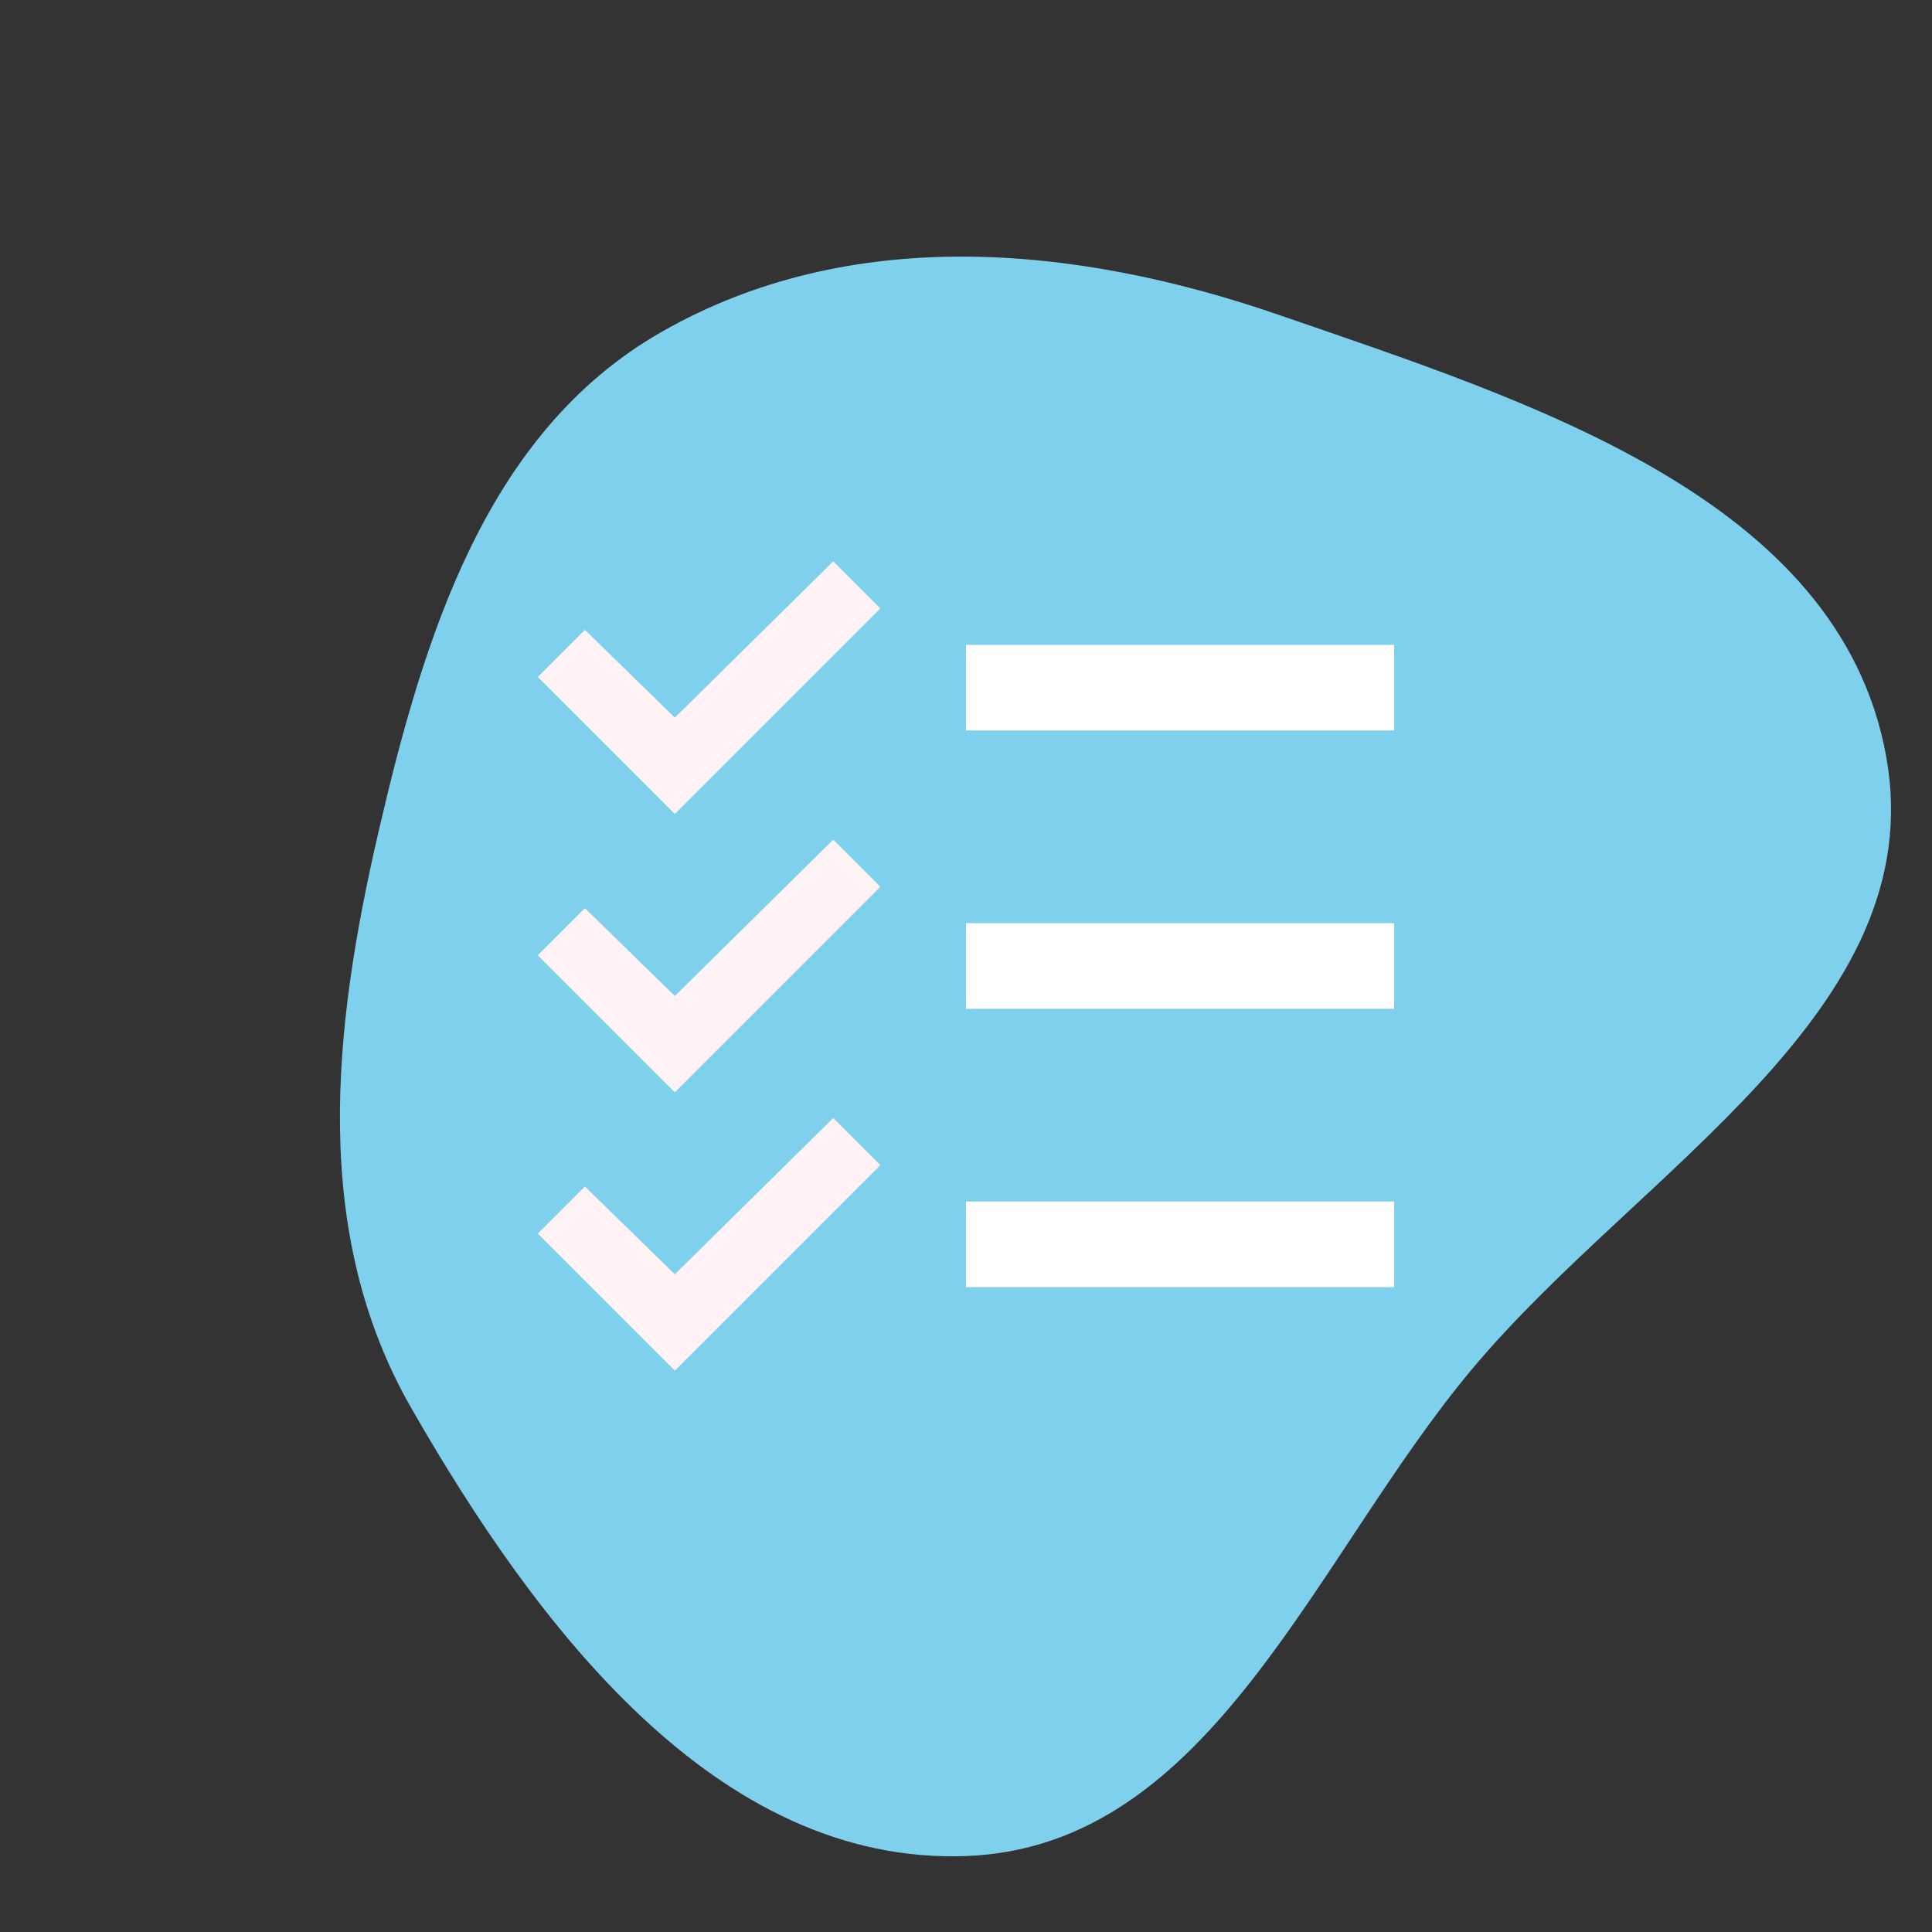 <!DOCTYPE svg PUBLIC "-//W3C//DTD SVG 1.1//EN" "http://www.w3.org/Graphics/SVG/1.1/DTD/svg11.dtd">
<!-- Uploaded to: SVG Repo, www.svgrepo.com, Transformed by: SVG Repo Mixer Tools -->
<svg width="256px" height="256px" viewBox="-450.56 -450.56 1925.12 1925.12" class="icon" version="1.1" xmlns="http://www.w3.org/2000/svg" fill="#000000">
<rect x="-450.56" y="-450.56" width="1925.12" height="1925.12" fill="#333333" stroke="none"/>
<g id="SVGRepo_bgCarrier" stroke-width="0" transform="translate(0,0), scale(1)">
<path transform="translate(-450.56, -450.56), scale(60.16)" d="M16,30.742C20.074,30.592,21.762,25.808,24.378,22.681C27.136,19.383,32.011,16.751,31.24,12.522C30.458,8.236,25.309,6.642,21.192,5.219C17.795,4.044,14.064,3.716,10.946,5.504C8.054,7.163,7.022,10.532,6.269,13.779C5.511,17.046,5.145,20.417,6.814,23.326C8.874,26.917,11.862,30.894,16,30.742" fill="#7ed0ec" strokewidth="0"/>
</g>
<g id="SVGRepo_tracerCarrier" stroke-linecap="round" stroke-linejoin="round" stroke="#CCCCCC" stroke-width="59.392"/>
<g id="SVGRepo_iconCarrier">
<path d="M379.733 386.133l-157.867 155.733-89.6-87.467L85.333 501.333l136.533 136.533 204.8-204.8zM379.733 108.8l-157.867 155.733-89.6-87.467L85.333 224l136.533 136.533L426.667 155.733zM379.733 663.467l-157.867 155.733-89.6-87.467L85.333 778.667l136.533 136.533 204.8-204.8z" fill="#fff3F51B5"/>
<path d="M512 469.333h426.667v85.333H512zM512 192h426.667v85.333H512zM512 746.667h426.667v85.333H512z" fill="#fff"/>
</g>
</svg>